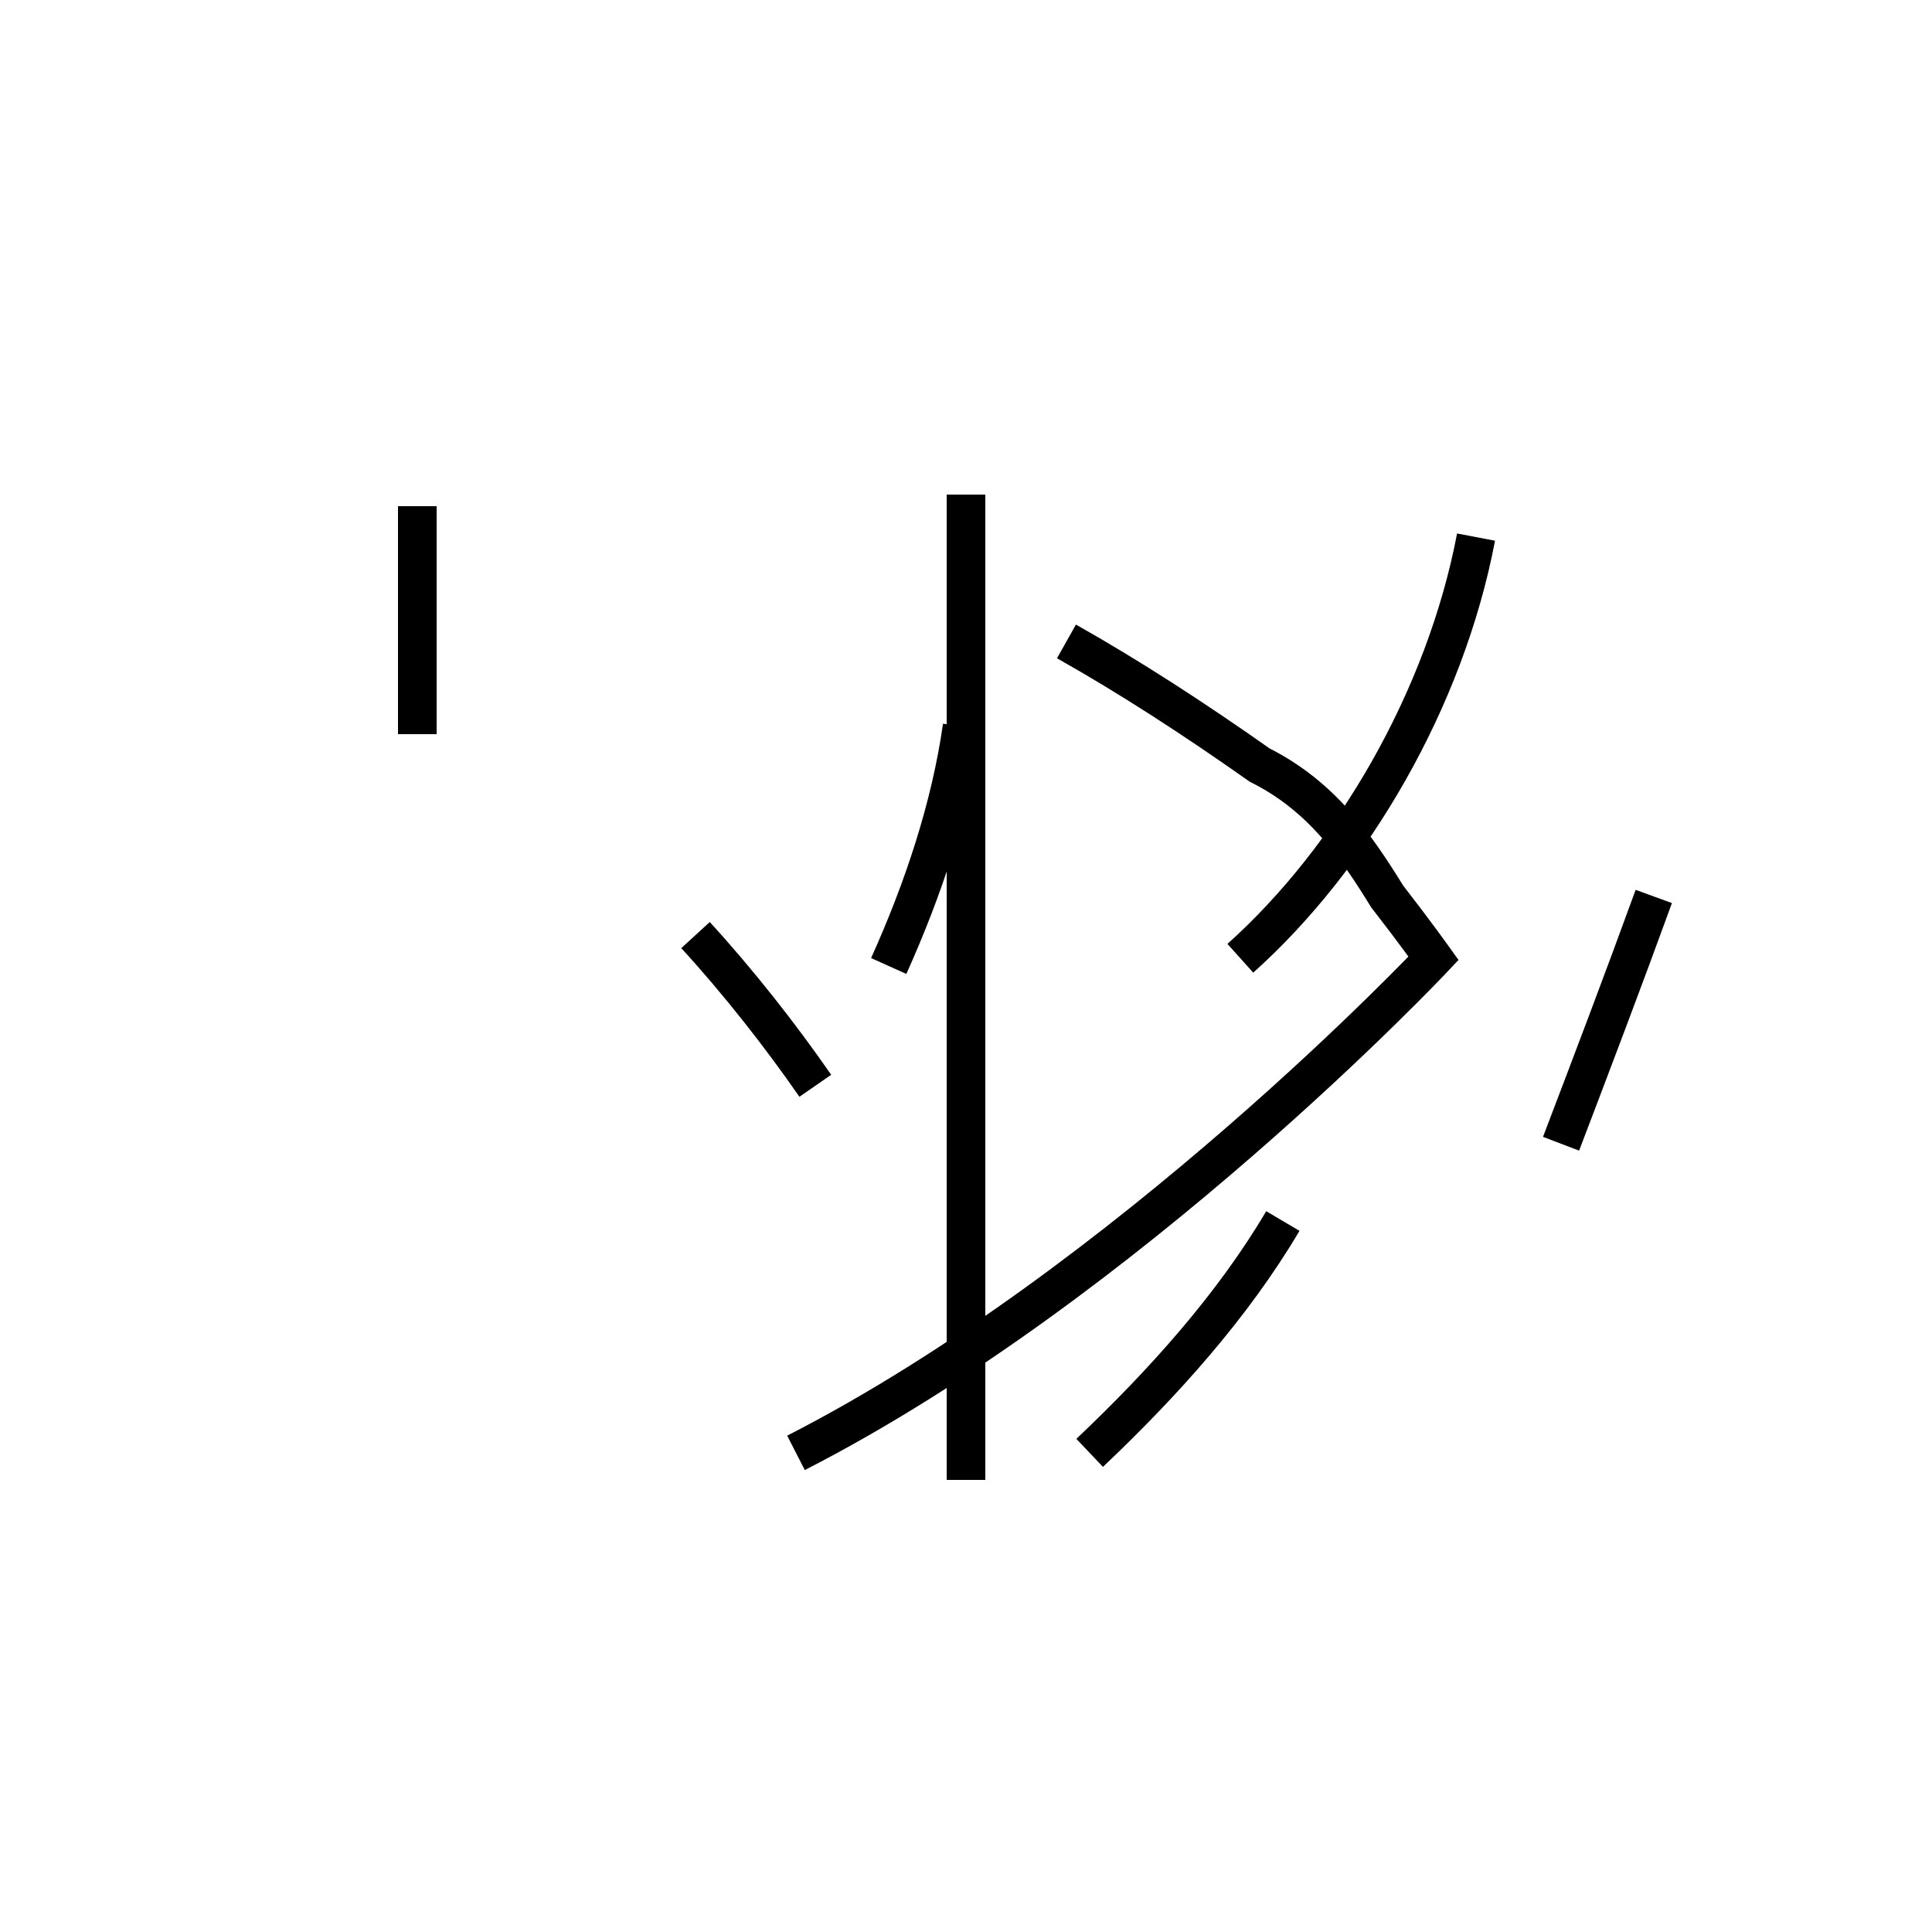 <?xml version='1.0' encoding='utf8'?>
<svg viewBox="0.0 -44.0 50.0 50.0" version="1.1" xmlns="http://www.w3.org/2000/svg">
<rect x="0.0" y="-44.0" width="50.0" height="50.0" fill="#808080" stroke="none"/>
<rect x="-1000" y="-1000" width="2000" height="2000" stroke="white" fill="white"/>
<g style="fill:none; stroke:#000000;  stroke-width:1">
<path d="M 10.8 25.0 L 10.8 30.9 M 21.1 15.9 C 20.2 17.2 19.1 18.6 18.0 19.8 M 23.0 19.0 C 23.9 21.0 24.6 23.1 24.9 25.2 M 25.0 5.7 L 25.0 31.2 M 28.2 6.4 C 30.1 8.2 31.9 10.2 33.2 12.4 M 20.6 6.4 C 29.2 10.8 37.1 19.2 37.1 19.2 C 37.1 19.2 36.6 19.9 35.9 20.8 C 35.1 22.1 34.2 23.4 32.6 24.2 C 30.9 25.4 29.2 26.5 27.6 27.4 M 38.2 30.1 C 37.4 25.9 35.0 21.8 32.1 19.2 M 40.4 14.4 C 41.2 16.5 42.0 18.6 42.8 20.8 " transform="scale(1, -1)" />
</g>
</svg>